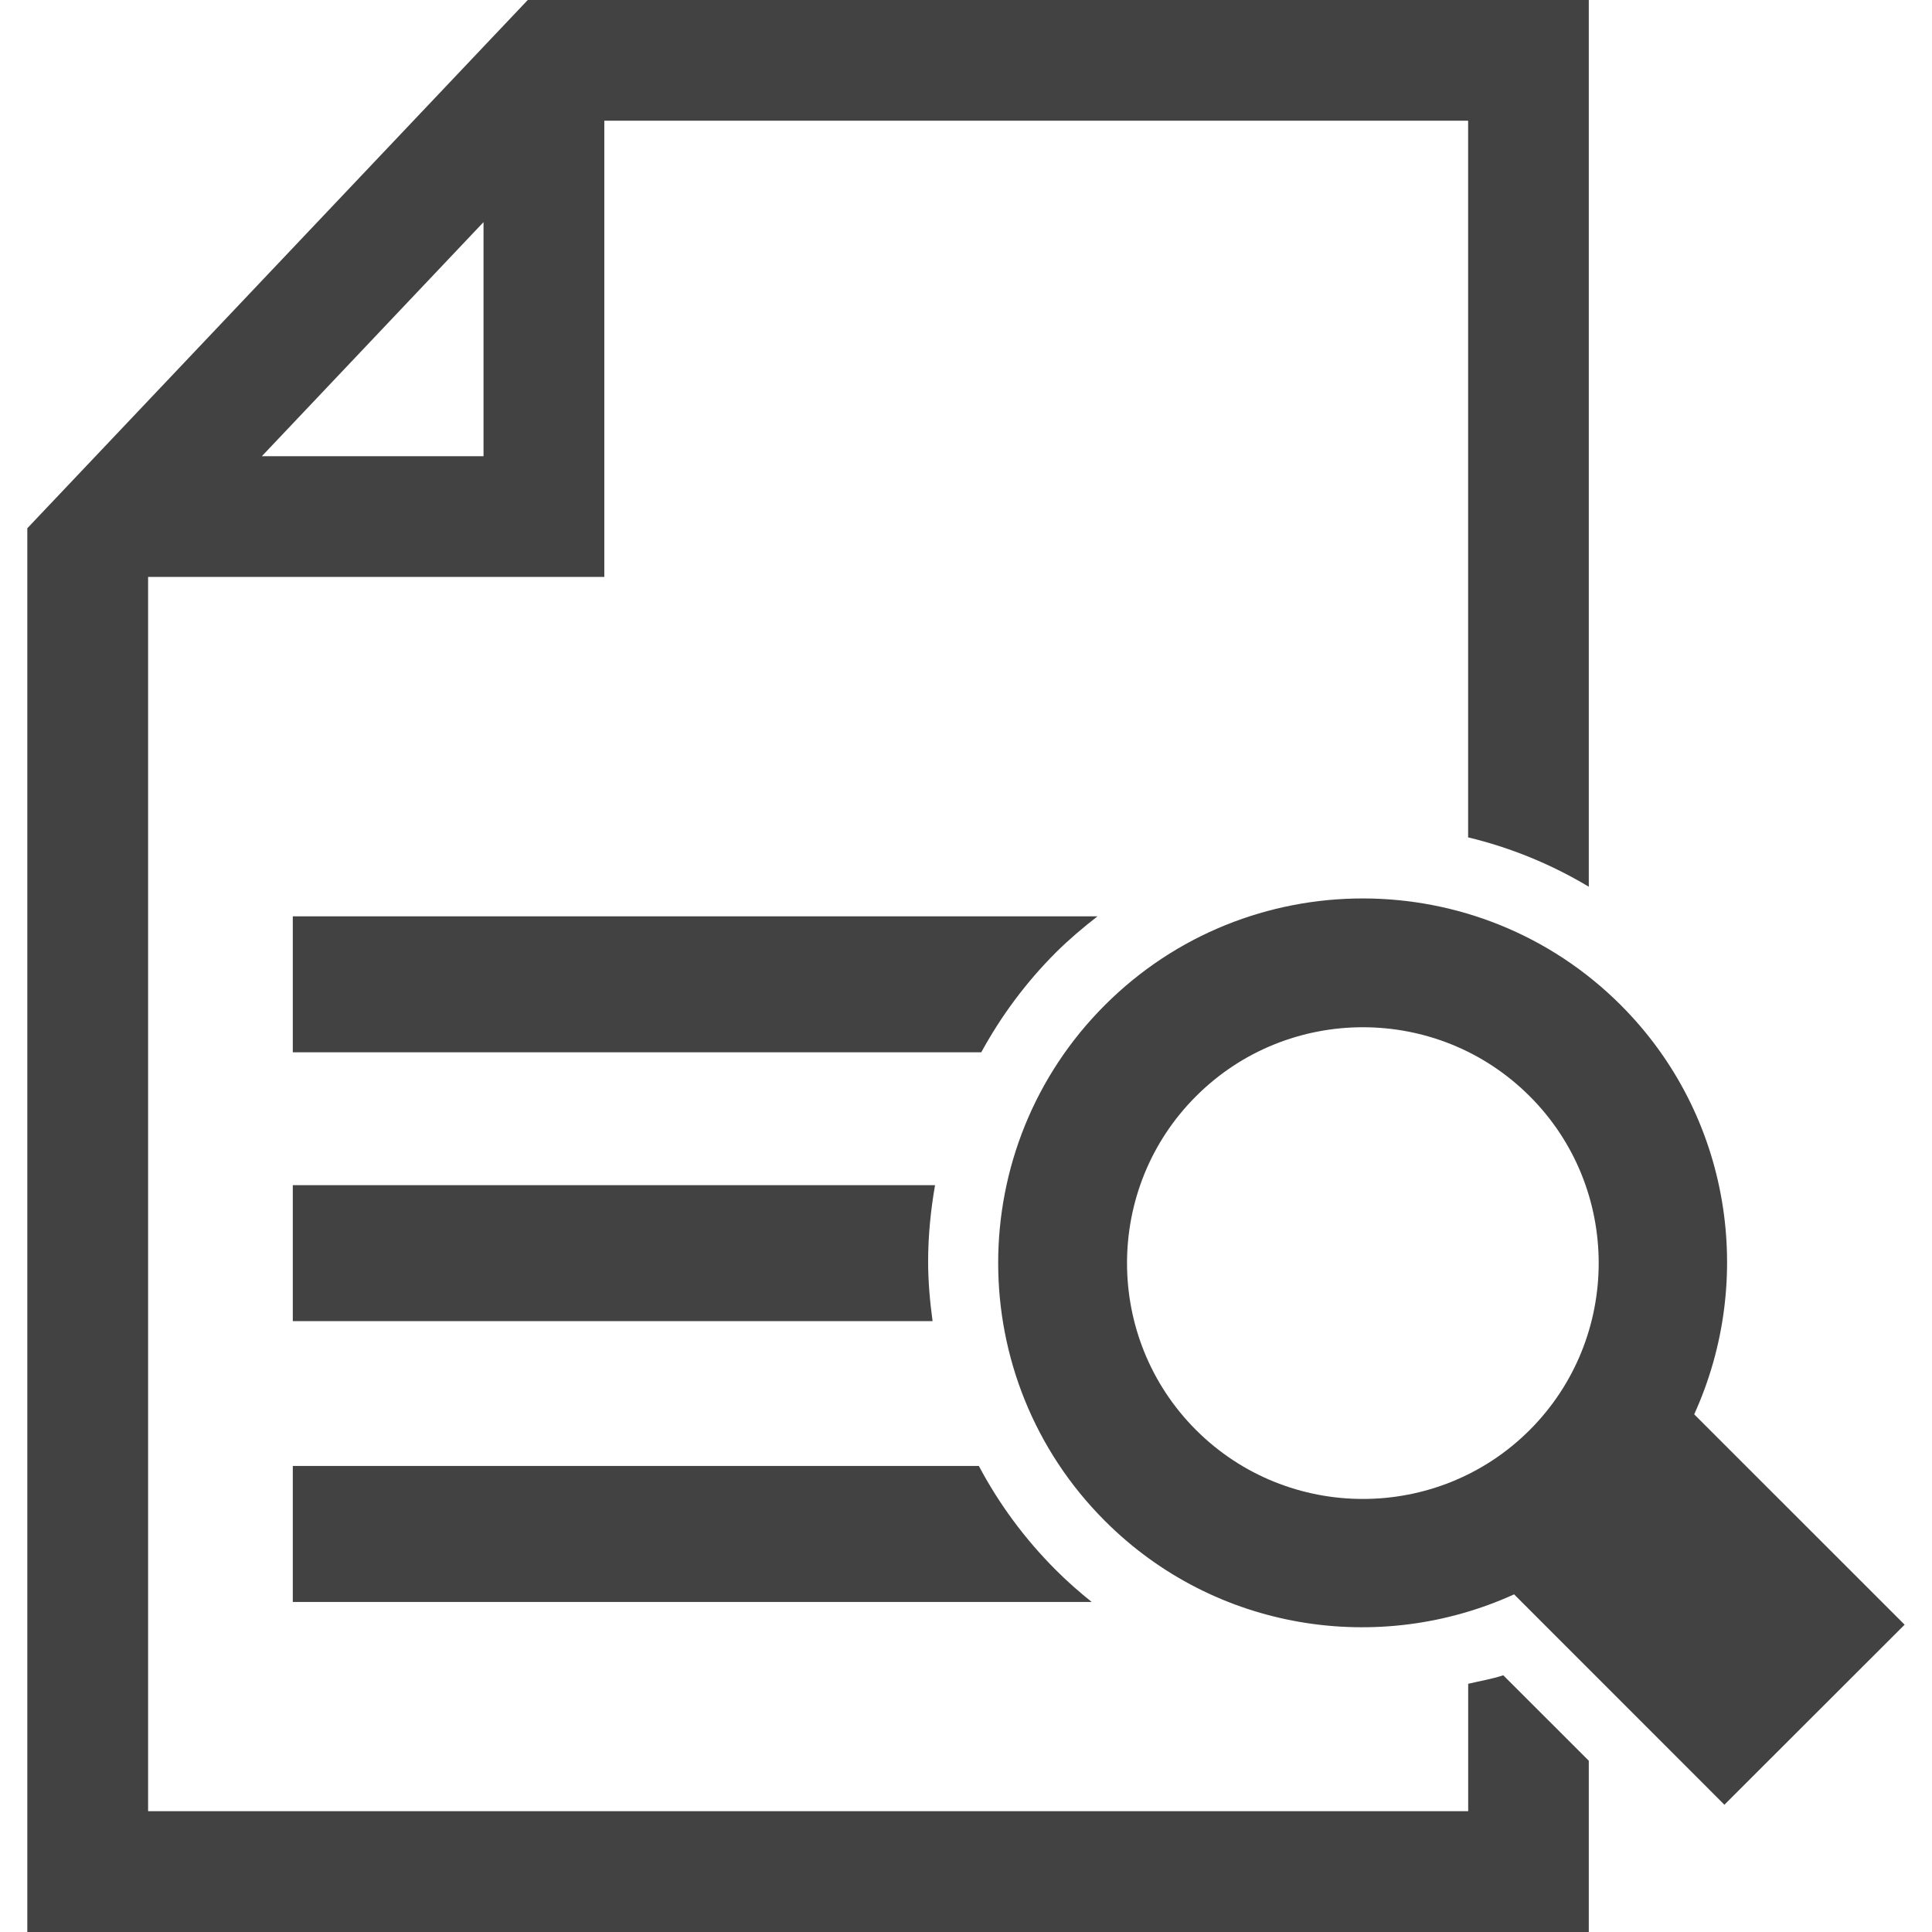 <?xml version="1.0"?>
<svg xmlns="http://www.w3.org/2000/svg" xmlns:xlink="http://www.w3.org/1999/xlink" version="1.1" id="Capa_1" x="0px" y="0px" width="512px" height="512px" viewBox="0 0 31.27 31.27" style="enable-background:new 0 0 31.27 31.27;" xml:space="preserve"><g><g>
	<g>
		<path d="M23.763,27.253v2.062H2.397V9.338h7.384V1.954h13.981v11.599c0.689,0.166,1.346,0.435,1.953,0.799V0H8.542L0.442,8.55    V31.27h25.273v-2.772l-1.384-1.383C24.147,27.176,23.953,27.207,23.763,27.253z M7.826,3.595v3.789H4.238L7.826,3.595z" data-original="#000000" class="active-path" data-old_color="#000000" fill="#424242"/>
		<path d="M17.763,14.831H4.739v2.201h11.143c0.32-0.586,0.723-1.132,1.208-1.616C17.302,15.205,17.529,15.014,17.763,14.831z" data-original="#000000" class="active-path" data-old_color="#000000" fill="#424242"/>
		<path d="M4.739,19.182v2.201h10.355c-0.043-0.318-0.072-0.639-0.072-0.966c0-0.419,0.042-0.831,0.112-1.235H4.739z" data-original="#000000" class="active-path" data-old_color="#000000" fill="#424242"/>
		<path d="M4.739,25.928h12.93c-0.199-0.16-0.394-0.33-0.576-0.513c-0.506-0.505-0.924-1.073-1.25-1.688H4.739V25.928z" data-original="#000000" class="active-path" data-old_color="#000000" fill="#424242"/>
	</g>
	<path d="M30.827,26.296l-3.406-3.405c0.991-2.178,0.6-4.834-1.188-6.623c-2.303-2.302-6.049-2.302-8.35,0   c-2.303,2.301-2.303,6.045,0,8.348c1.787,1.789,4.445,2.181,6.623,1.189l3.404,3.405L30.827,26.296z M24.759,23.145   c-1.488,1.488-3.912,1.488-5.401,0c-1.489-1.489-1.489-3.914,0-5.402c1.489-1.489,3.913-1.489,5.401,0   C26.247,19.23,26.248,21.654,24.759,23.145z" data-original="#000000" class="active-path" data-old_color="#000000" fill="#424242"/>
</g></g> </svg>
